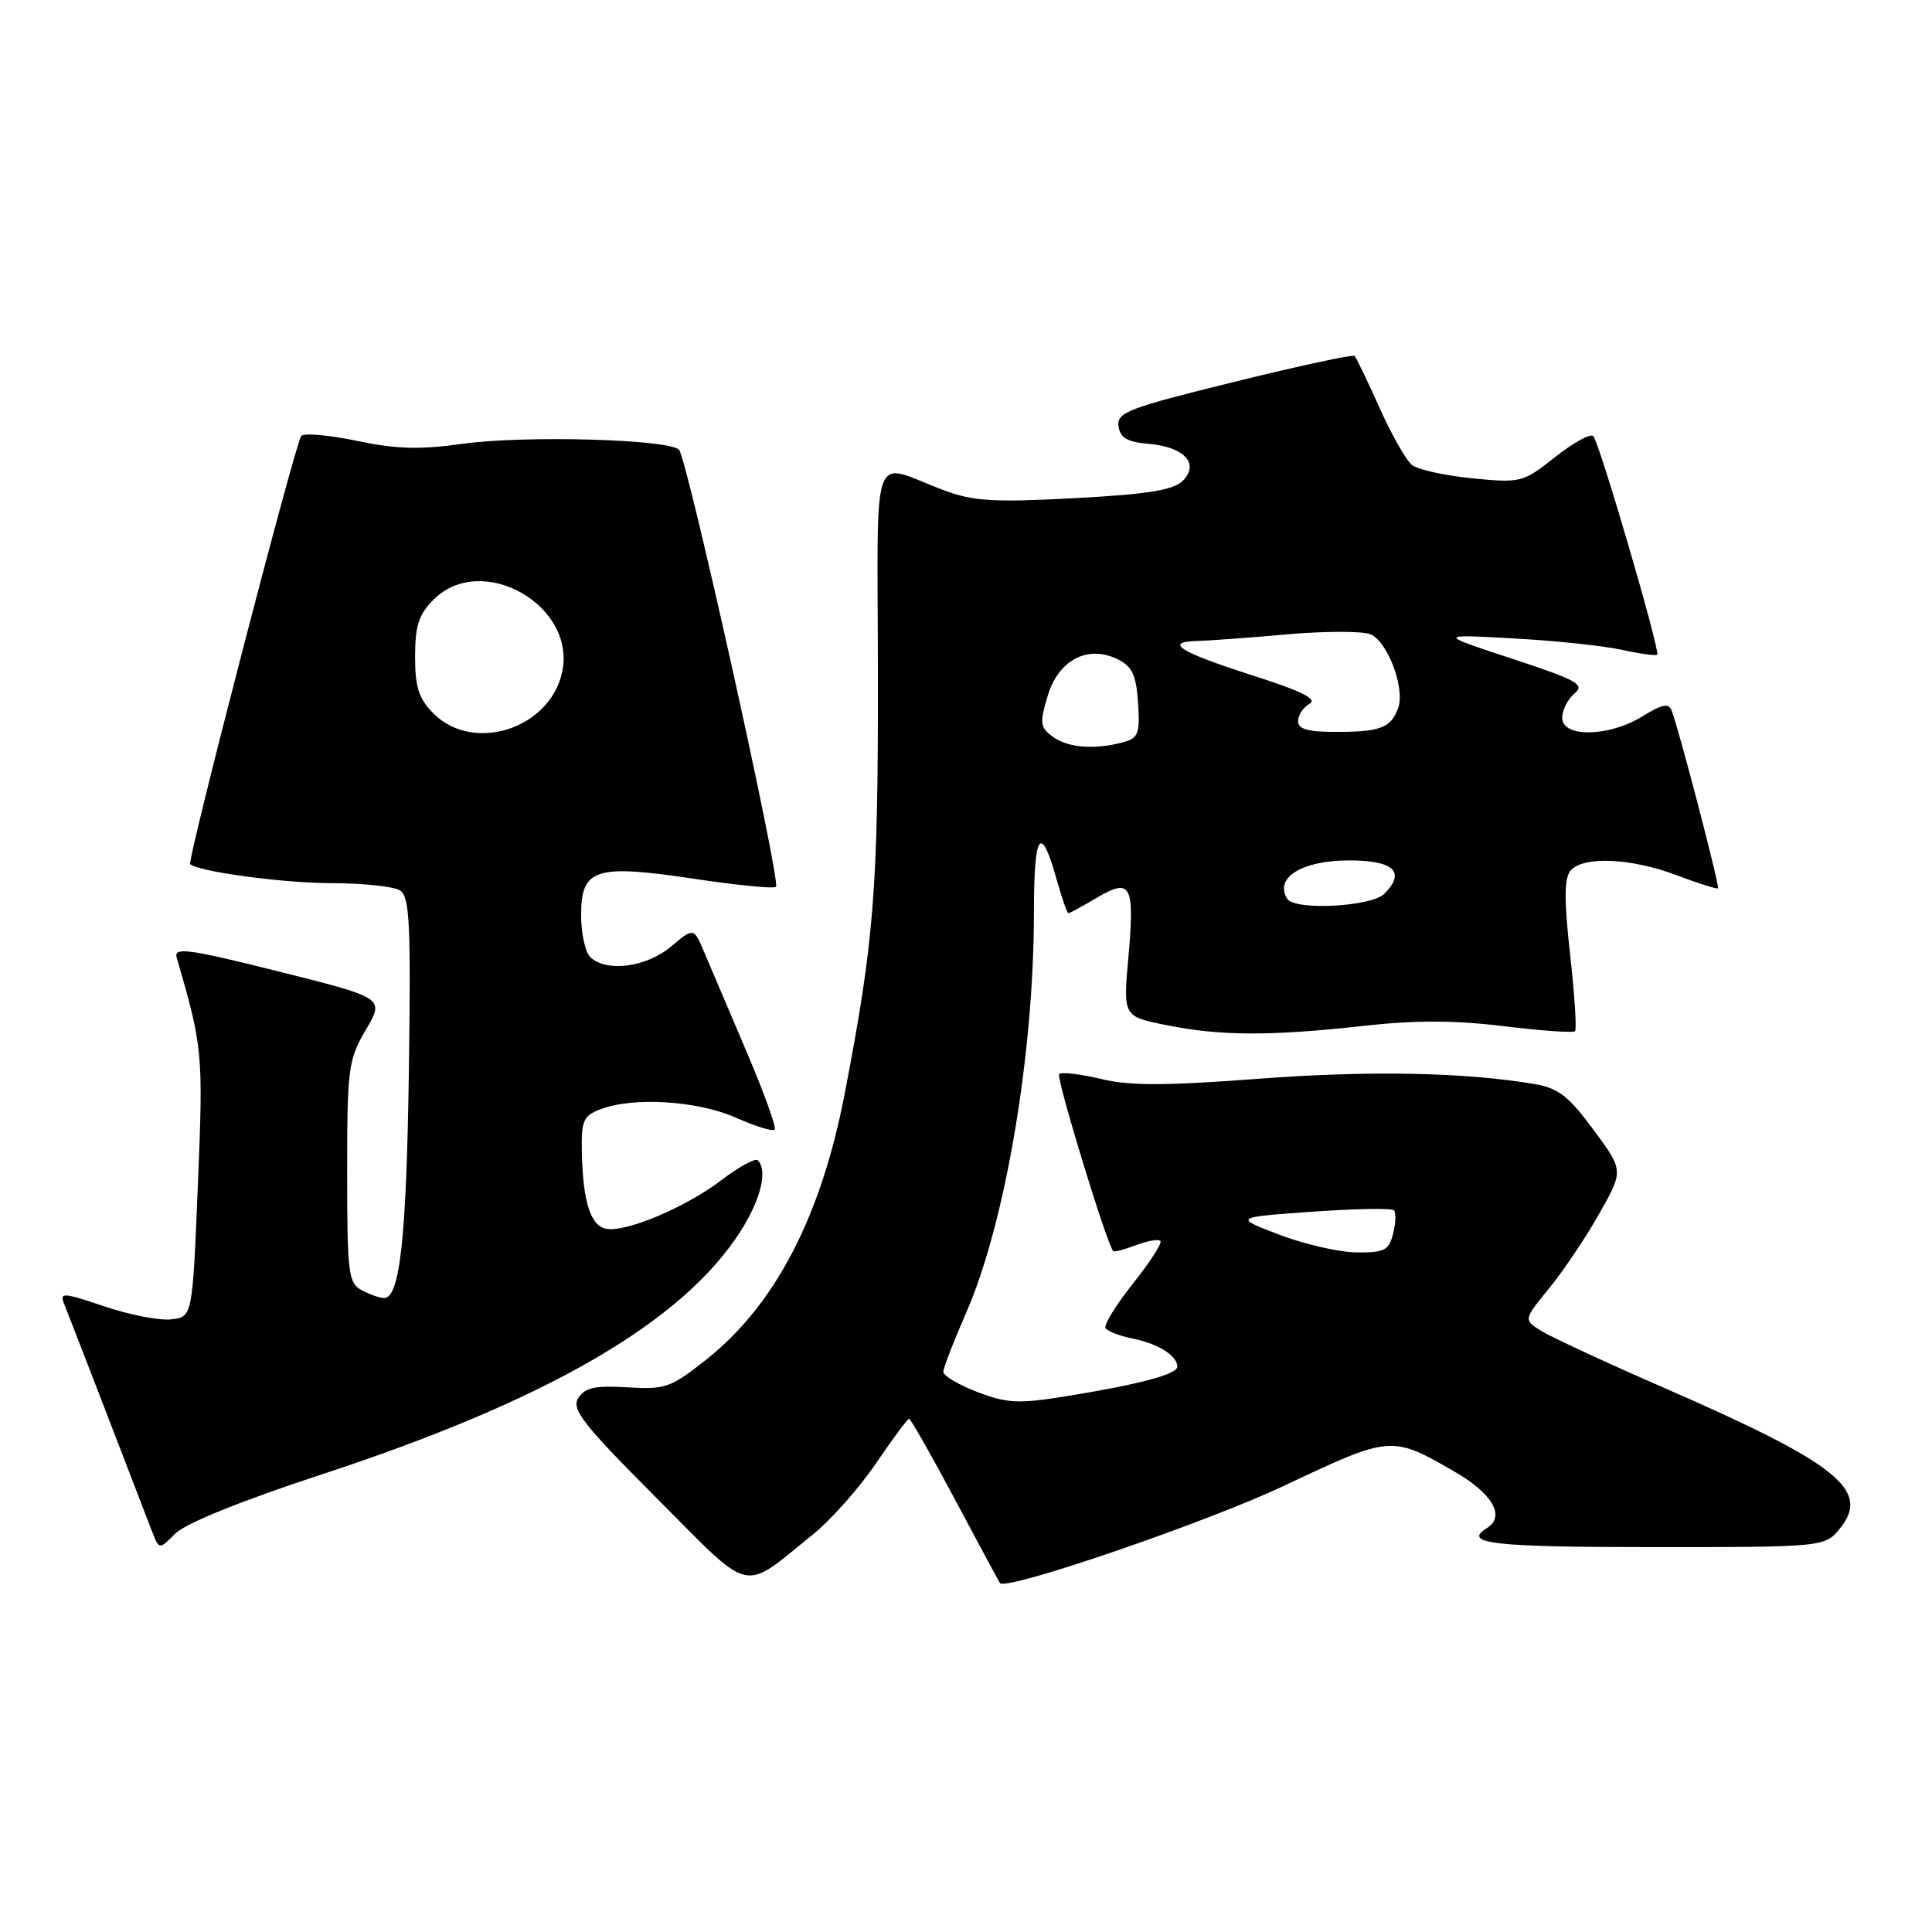 <?xml version="1.0" encoding="UTF-8" standalone="no"?>
<!DOCTYPE svg PUBLIC "-//W3C//DTD SVG 1.1//EN" "http://www.w3.org/Graphics/SVG/1.1/DTD/svg11.dtd" >
<svg xmlns="http://www.w3.org/2000/svg" xmlns:xlink="http://www.w3.org/1999/xlink" version="1.1" viewBox="0 0 256 256">
 <g >
 <path fill="currentColor"
d=" M 107.77 203.28 C 110.12 201.38 113.85 197.17 116.06 193.92 C 118.27 190.66 120.25 188.00 120.46 188.00 C 120.67 188.00 123.42 192.84 126.57 198.75 C 129.72 204.66 132.39 209.62 132.50 209.77 C 133.31 210.83 159.91 201.72 170.26 196.82 C 184.31 190.18 184.40 190.18 192.75 195.01 C 197.81 197.93 199.52 200.94 197.00 202.50 C 193.72 204.53 197.88 205.00 218.93 205.00 C 241.85 205.00 241.85 205.00 243.91 202.39 C 247.82 197.41 243.35 193.87 220.69 183.98 C 212.88 180.58 205.46 177.13 204.18 176.33 C 201.87 174.87 201.87 174.87 205.29 170.68 C 207.17 168.38 210.16 163.93 211.92 160.80 C 215.14 155.10 215.14 155.10 211.14 149.69 C 207.86 145.25 206.47 144.17 203.32 143.64 C 194.05 142.07 181.36 141.83 166.66 142.95 C 154.39 143.88 149.69 143.89 145.85 142.96 C 143.12 142.31 140.64 142.02 140.34 142.32 C 139.91 142.76 146.59 164.66 147.50 165.78 C 147.62 165.93 148.97 165.58 150.50 165.00 C 152.03 164.42 153.49 164.16 153.76 164.43 C 154.03 164.69 152.39 167.23 150.13 170.07 C 147.87 172.91 146.23 175.57 146.49 175.99 C 146.75 176.40 148.39 177.03 150.13 177.38 C 153.45 178.04 156.00 179.65 156.00 181.08 C 156.00 182.10 150.97 183.44 141.26 185.01 C 134.96 186.03 133.45 185.95 129.51 184.45 C 127.03 183.50 125.00 182.30 125.00 181.78 C 125.00 181.26 126.35 177.77 127.99 174.02 C 133.19 162.18 137.00 139.71 137.00 120.89 C 137.00 110.33 137.90 109.00 139.99 116.47 C 140.69 118.96 141.40 121.00 141.57 121.00 C 141.74 121.00 143.45 120.08 145.35 118.95 C 149.88 116.28 150.37 117.22 149.51 126.91 C 148.82 134.69 148.82 134.69 154.58 135.84 C 161.73 137.28 168.36 137.30 180.62 135.94 C 187.46 135.17 192.73 135.18 199.21 135.97 C 204.19 136.58 208.46 136.88 208.70 136.64 C 208.94 136.40 208.64 131.82 208.05 126.48 C 207.24 119.25 207.26 116.40 208.10 115.37 C 209.74 113.41 216.13 113.68 222.18 115.98 C 225.04 117.06 227.50 117.84 227.64 117.70 C 227.89 117.45 222.51 96.80 221.51 94.17 C 221.11 93.13 220.25 93.30 217.63 94.92 C 213.22 97.65 207.00 97.77 207.00 95.12 C 207.00 94.09 207.73 92.64 208.63 91.89 C 210.05 90.71 209.01 90.13 200.38 87.29 C 190.50 84.04 190.50 84.04 200.50 84.59 C 206.00 84.89 212.47 85.57 214.88 86.10 C 217.29 86.63 219.41 86.92 219.59 86.75 C 220.02 86.31 211.95 58.69 211.12 57.79 C 210.77 57.39 208.50 58.64 206.08 60.55 C 201.80 63.94 201.53 64.01 195.09 63.38 C 191.47 63.02 187.87 62.23 187.10 61.62 C 186.32 61.00 184.38 57.59 182.79 54.02 C 181.19 50.46 179.70 47.37 179.49 47.16 C 179.27 46.94 172.08 48.49 163.51 50.61 C 149.46 54.07 147.95 54.65 148.21 56.48 C 148.43 58.02 149.37 58.57 152.17 58.81 C 156.91 59.20 158.99 61.44 156.72 63.71 C 155.49 64.94 152.08 65.49 142.39 66.01 C 131.66 66.58 128.97 66.42 125.09 64.97 C 115.19 61.26 116.29 58.17 116.33 89.73 C 116.36 117.87 115.81 124.79 111.91 145.00 C 108.78 161.22 102.73 172.86 93.67 180.08 C 88.89 183.88 88.17 184.14 83.14 183.83 C 78.86 183.57 77.51 183.86 76.63 185.24 C 75.68 186.73 77.20 188.67 86.97 198.47 C 99.94 211.48 98.12 211.06 107.77 203.28 Z  M 42.47 195.42 C 72.57 185.56 90.52 175.14 98.17 163.08 C 100.83 158.87 101.74 155.08 100.41 153.74 C 100.08 153.42 97.93 154.60 95.61 156.36 C 90.90 159.96 82.93 163.33 80.31 162.82 C 78.26 162.43 77.24 159.22 77.10 152.73 C 77.01 148.48 77.28 147.84 79.57 146.98 C 83.92 145.32 92.39 145.84 97.46 148.08 C 100.05 149.23 102.38 149.95 102.65 149.69 C 102.91 149.42 101.24 144.77 98.92 139.35 C 96.61 133.93 94.09 128.01 93.32 126.19 C 91.93 122.89 91.93 122.89 88.89 125.44 C 85.62 128.19 80.27 128.87 78.20 126.80 C 77.54 126.14 77.00 123.66 77.00 121.28 C 77.00 115.08 78.84 114.48 91.94 116.44 C 97.66 117.30 102.55 117.78 102.82 117.51 C 103.51 116.82 91.05 60.70 89.97 59.59 C 88.60 58.19 69.39 57.67 61.27 58.81 C 55.68 59.60 52.50 59.51 47.31 58.42 C 43.61 57.65 40.29 57.35 39.92 57.76 C 39.15 58.62 24.76 114.11 25.20 114.50 C 26.34 115.51 37.41 117.00 43.80 117.02 C 48.03 117.02 52.17 117.46 53.00 117.98 C 54.28 118.80 54.45 122.32 54.18 141.72 C 53.87 163.92 52.99 172.00 50.90 172.00 C 50.33 172.00 49.00 171.53 47.93 170.96 C 46.16 170.01 46.00 168.74 46.00 155.30 C 46.00 141.55 46.15 140.42 48.47 136.46 C 50.95 132.24 50.95 132.24 36.94 128.73 C 25.02 125.74 23.01 125.47 23.41 126.86 C 26.88 138.83 26.94 139.49 26.22 157.00 C 25.50 174.50 25.50 174.50 22.69 174.82 C 21.15 175.00 17.17 174.23 13.85 173.11 C 8.35 171.25 7.87 171.22 8.50 172.78 C 9.07 174.18 16.21 192.66 20.15 202.93 C 21.09 205.36 21.09 205.36 23.26 203.18 C 24.60 201.85 32.04 198.84 42.47 195.42 Z  M 169.50 163.60 C 163.50 161.30 163.50 161.30 173.83 160.56 C 179.51 160.16 184.40 160.07 184.70 160.37 C 185.00 160.66 184.95 162.05 184.60 163.45 C 184.04 165.69 183.45 165.99 179.73 165.95 C 177.40 165.92 172.80 164.86 169.50 163.60 Z  M 170.56 119.09 C 168.84 116.31 172.46 114.04 178.67 114.01 C 184.67 113.99 186.33 115.53 183.43 118.43 C 181.70 120.16 171.54 120.68 170.56 119.09 Z  M 139.50 97.62 C 137.81 96.39 137.74 95.82 138.82 92.21 C 140.25 87.43 144.15 85.40 148.13 87.37 C 150.03 88.31 150.56 89.47 150.80 93.14 C 151.06 97.22 150.84 97.81 148.80 98.36 C 145.03 99.37 141.50 99.09 139.50 97.62 Z  M 172.00 95.55 C 172.00 94.75 172.69 93.72 173.53 93.25 C 174.61 92.64 172.45 91.56 165.95 89.49 C 156.28 86.39 154.13 85.04 158.69 84.93 C 160.24 84.89 165.55 84.50 170.50 84.06 C 175.45 83.62 180.42 83.61 181.55 84.03 C 183.83 84.89 186.22 91.21 185.26 93.84 C 184.31 96.42 182.91 96.97 177.25 96.98 C 173.32 97.00 172.00 96.63 172.00 95.55 Z  M 57.45 94.55 C 55.49 92.58 55.00 91.07 55.00 87.00 C 55.00 82.93 55.49 81.42 57.45 79.45 C 63.83 73.07 76.43 80.21 74.48 89.10 C 72.83 96.59 62.73 99.82 57.45 94.55 Z "/>
</g>
</svg>